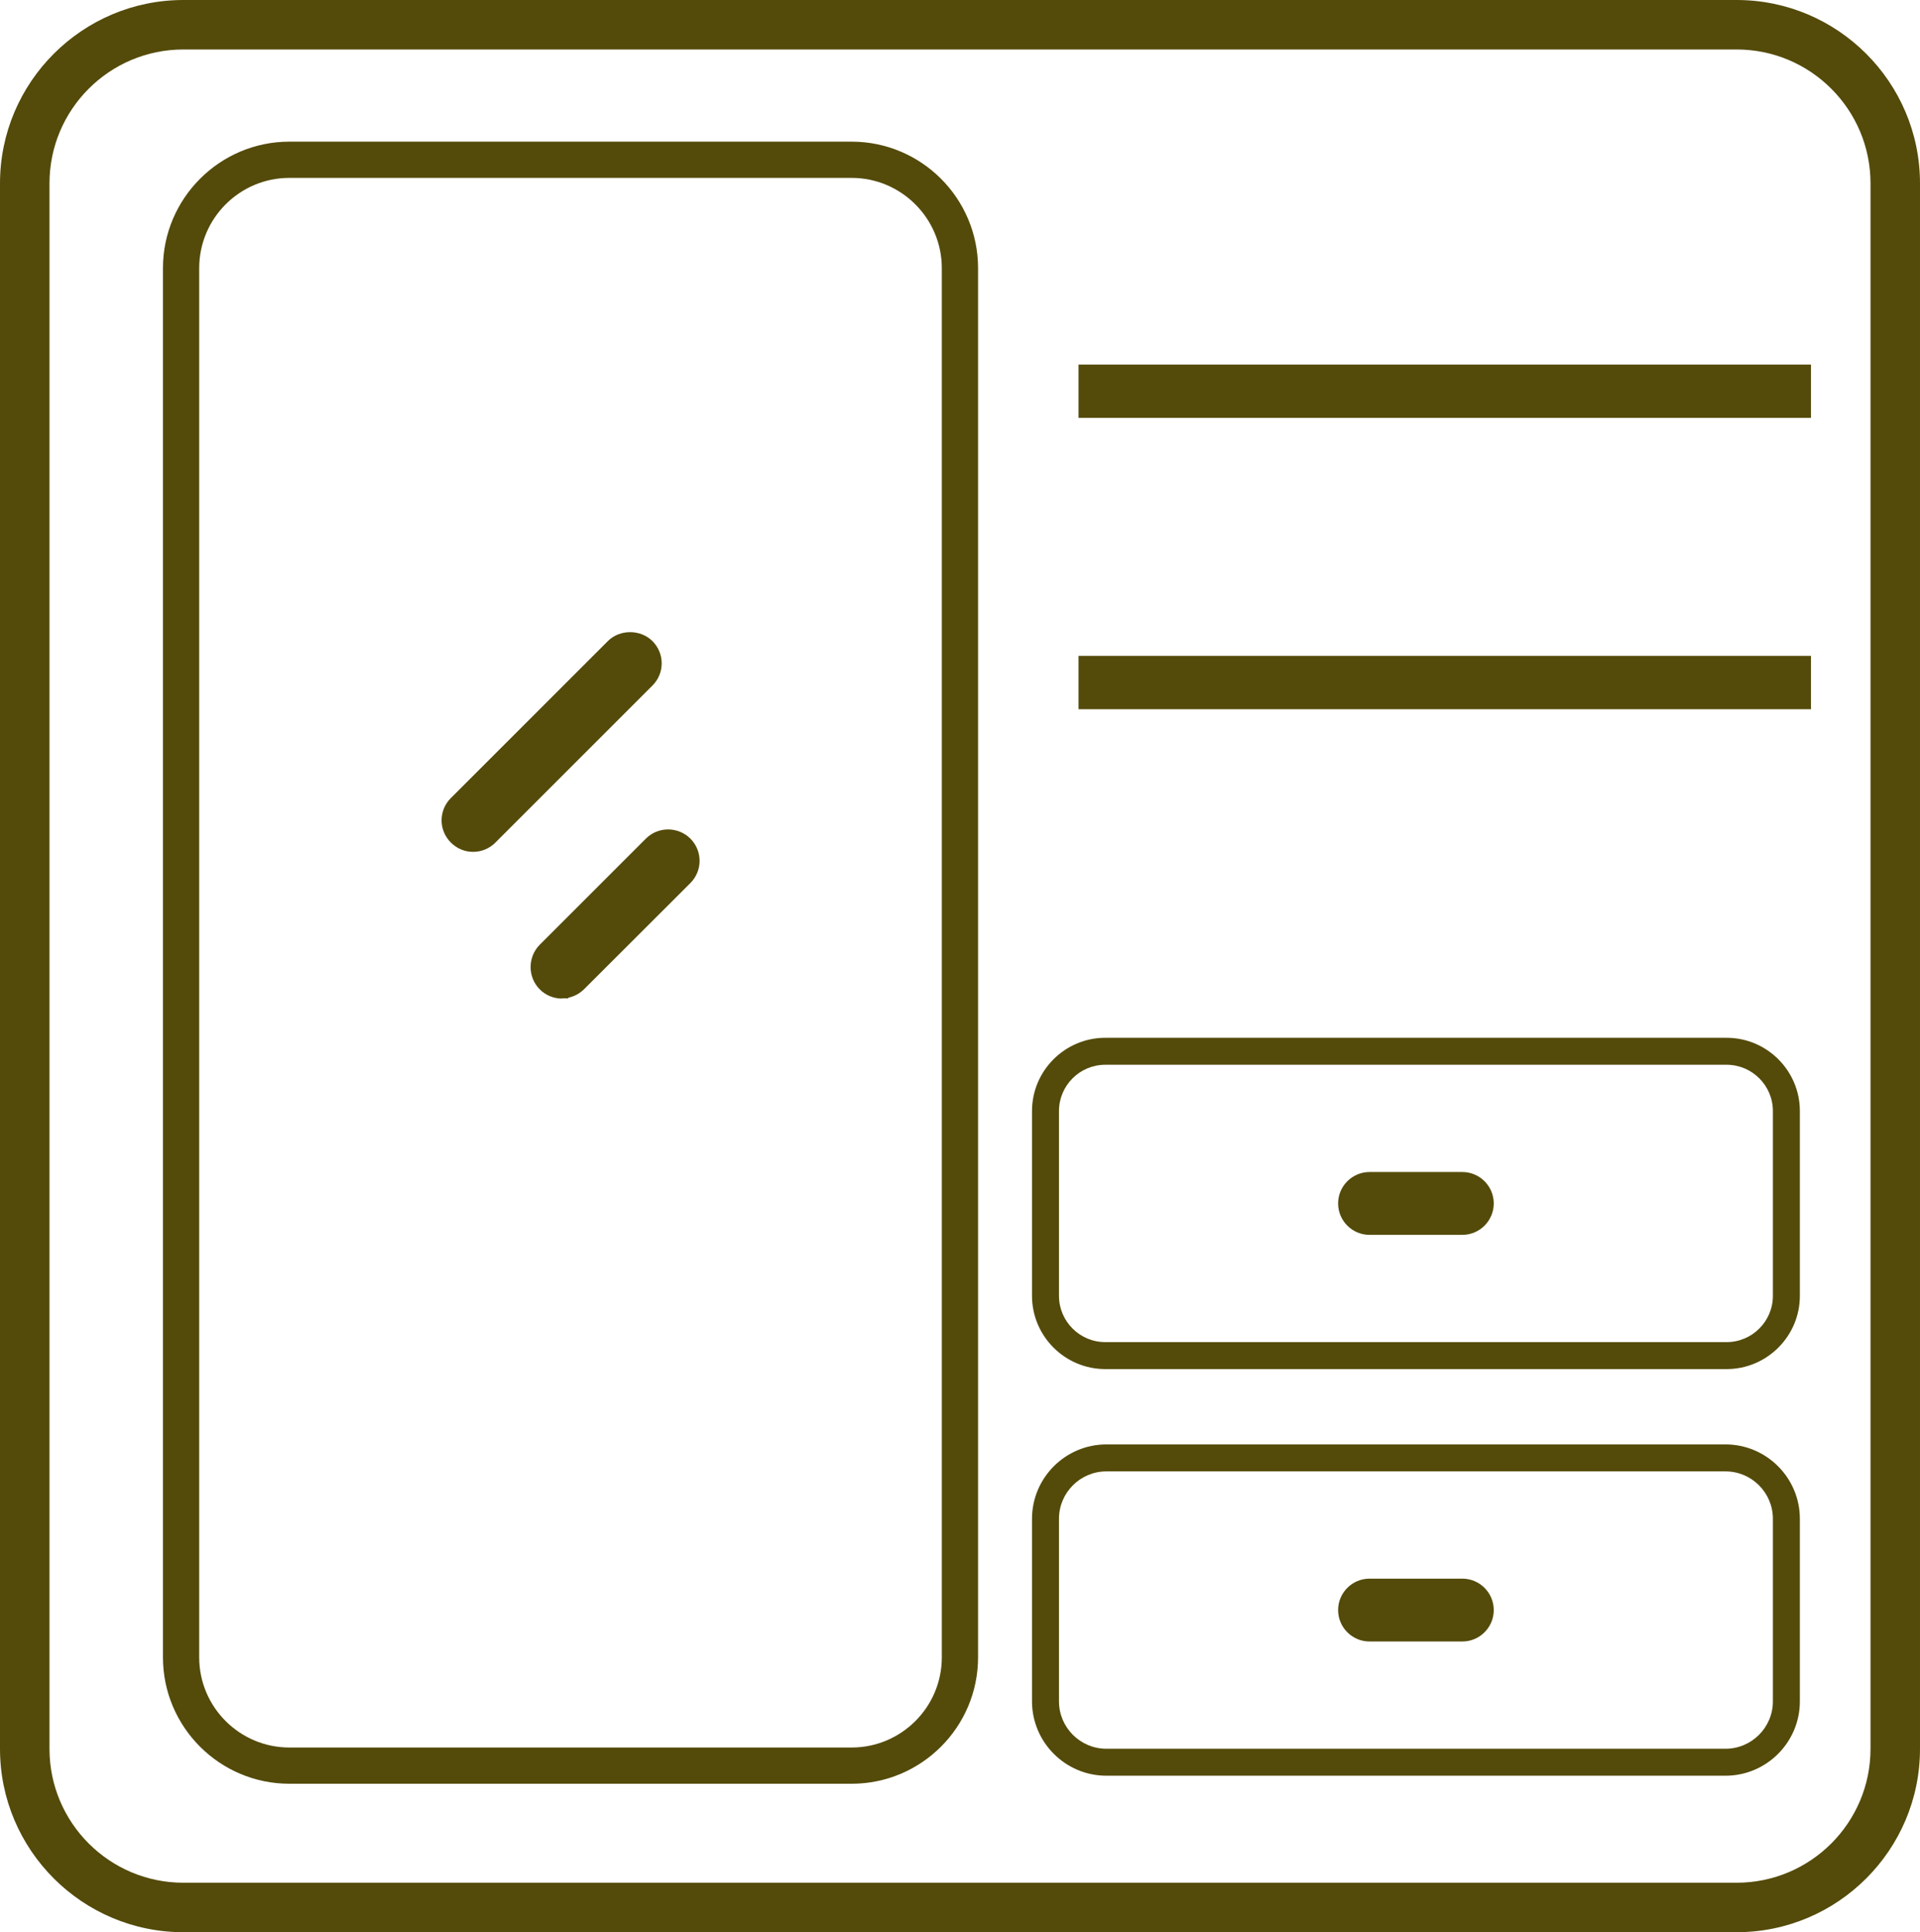 <?xml version="1.0" encoding="UTF-8"?>
<svg id="Capa_1" data-name="Capa 1" xmlns="http://www.w3.org/2000/svg" viewBox="0 0 155.18 156.19">
  <defs>
    <style>
      .cls-1 {
        fill-rule: evenodd;
      }

      .cls-1, .cls-2 {
        fill: #544b0b;
        stroke-width: 0px;
      }
    </style>
  </defs>
  <path class="cls-2" d="M140.36,156.19H14.82c-8.17,0-14.82-6.65-14.82-14.82V14.82C0,6.65,6.65,0,14.82,0h125.54c8.17,0,14.82,6.65,14.82,14.82v126.55c0,8.17-6.65,14.82-14.82,14.82ZM14.82,4c-5.97,0-10.82,4.85-10.82,10.82v126.55c0,5.97,4.85,10.82,10.82,10.82h125.54c5.97,0,10.82-4.85,10.82-10.82V14.82c0-5.97-4.85-10.82-10.82-10.82H14.82Z"/>
  <path class="cls-2" d="M68.83,144.19H23.39c-5.64,0-10.22-4.59-10.22-10.22V21.68c0-5.64,4.59-10.23,10.22-10.23h45.44c5.64,0,10.22,4.59,10.22,10.23v112.29c0,5.64-4.59,10.22-10.22,10.22ZM23.39,14.38c-4.02,0-7.29,3.27-7.29,7.3v112.29c0,4.02,3.27,7.29,7.29,7.29h45.44c4.02,0,7.29-3.27,7.29-7.29V21.68c0-4.02-3.27-7.3-7.29-7.3H23.39Z"/>
  <path class="cls-2" d="M139.55,110.67h-50.22c-3.26,0-5.92-2.66-5.92-5.92v-14.94c0-3.26,2.66-5.92,5.92-5.92h50.22c3.26,0,5.92,2.66,5.92,5.92v14.94c0,3.26-2.66,5.92-5.92,5.92ZM89.33,86.07c-2.06,0-3.74,1.68-3.74,3.74v14.94c0,2.06,1.68,3.74,3.74,3.74h50.22c2.06,0,3.74-1.68,3.74-3.74v-14.94c0-2.06-1.68-3.74-3.74-3.74h-50.22Z"/>
  <path class="cls-2" d="M139.46,143.54h-50.04c-3.31,0-6.01-2.7-6.01-6.01v-14.76c0-3.31,2.7-6.01,6.01-6.01h50.04c3.31,0,6.01,2.7,6.01,6.01v14.76c0,3.31-2.7,6.01-6.01,6.01ZM89.42,118.94c-2.11,0-3.83,1.72-3.83,3.83v14.76c0,2.11,1.72,3.83,3.83,3.83h50.04c2.11,0,3.83-1.72,3.83-3.83v-14.76c0-2.11-1.72-3.83-3.83-3.83h-50.04Z"/>
  <g>
    <rect class="cls-2" x="89.17" y="31.47" width="55.2" height=".31"/>
    <rect class="cls-2" x="87.17" y="29.47" width="59.2" height="4.31"/>
  </g>
  <g>
    <rect class="cls-2" x="89.17" y="55.02" width="55.2" height=".31"/>
    <rect class="cls-2" x="87.17" y="53.02" width="59.2" height="4.31"/>
  </g>
  <g>
    <path class="cls-1" d="M38.23,68.36c-.52,0-1.04-.2-1.44-.6-.8-.8-.8-2.09,0-2.89l12.69-12.69c.8-.8,2.09-.8,2.89,0s.8,2.09,0,2.89l-12.69,12.69c-.4.4-.92.6-1.45.6Z"/>
    <path class="cls-2" d="M38.23,68.86c-.68,0-1.31-.27-1.79-.75s-.75-1.12-.75-1.8.27-1.32.75-1.8l12.69-12.69c.96-.96,2.63-.96,3.6,0,.48.48.75,1.12.75,1.8s-.27,1.32-.75,1.8l-12.69,12.69c-.48.48-1.12.75-1.8.75ZM50.92,52.08c-.41,0-.8.16-1.09.45l-12.69,12.69c-.29.29-.45.68-.45,1.09s.16.8.45,1.09c.59.59,1.6.58,2.18,0l12.69-12.69c.29-.29.45-.68.45-1.09s-.16-.8-.45-1.09-.68-.45-1.09-.45Z"/>
  </g>
  <g>
    <path class="cls-1" d="M45.42,80.22c-.52,0-1.05-.2-1.45-.6-.79-.8-.79-2.09,0-2.89l8.58-8.58c.8-.8,2.09-.8,2.89,0s.79,2.09,0,2.89l-8.58,8.57c-.4.4-.92.6-1.44.6h0Z"/>
    <path class="cls-2" d="M45.42,80.72c-.67,0-1.33-.27-1.8-.75-.98-.99-.98-2.6,0-3.6l8.58-8.58c.99-.99,2.6-.99,3.6,0,.99.99.99,2.6,0,3.59l-8.58,8.57c-.36.36-.81.6-1.29.7v.05h-.5ZM45.24,79.71h.18c.41,0,.79-.16,1.09-.45l8.58-8.57c.6-.6.6-1.58,0-2.18-.6-.6-1.58-.6-2.18,0l-8.58,8.58c-.59.6-.59,1.58,0,2.19.24.24.57.4.92.44Z"/>
  </g>
  <g>
    <path class="cls-1" d="M118.19,99.32h-7.5c-1.13,0-2.04-.91-2.04-2.04s.92-2.04,2.04-2.04h7.5c1.13,0,2.04.91,2.04,2.04s-.92,2.04-2.04,2.04Z"/>
    <path class="cls-2" d="M118.19,99.82h-7.5c-1.4,0-2.54-1.14-2.54-2.54s1.14-2.54,2.54-2.54h7.5c1.4,0,2.54,1.14,2.54,2.54s-1.14,2.54-2.54,2.54ZM110.69,95.74c-.85,0-1.54.69-1.54,1.54s.69,1.54,1.54,1.54h7.5c.85,0,1.54-.69,1.54-1.54s-.69-1.54-1.54-1.54h-7.5Z"/>
  </g>
  <g>
    <path class="cls-1" d="M118.19,132.19h-7.5c-1.13,0-2.04-.91-2.04-2.04s.92-2.04,2.04-2.04h7.5c1.13,0,2.04.91,2.04,2.04s-.92,2.04-2.04,2.04Z"/>
    <path class="cls-2" d="M118.19,132.69h-7.5c-1.4,0-2.54-1.14-2.54-2.54s1.14-2.54,2.54-2.54h7.5c1.4,0,2.54,1.14,2.54,2.54s-1.14,2.54-2.54,2.54ZM110.69,128.61c-.85,0-1.54.69-1.54,1.54s.69,1.54,1.54,1.54h7.5c.85,0,1.54-.69,1.54-1.54s-.69-1.54-1.54-1.54h-7.5Z"/>
  </g>
</svg>